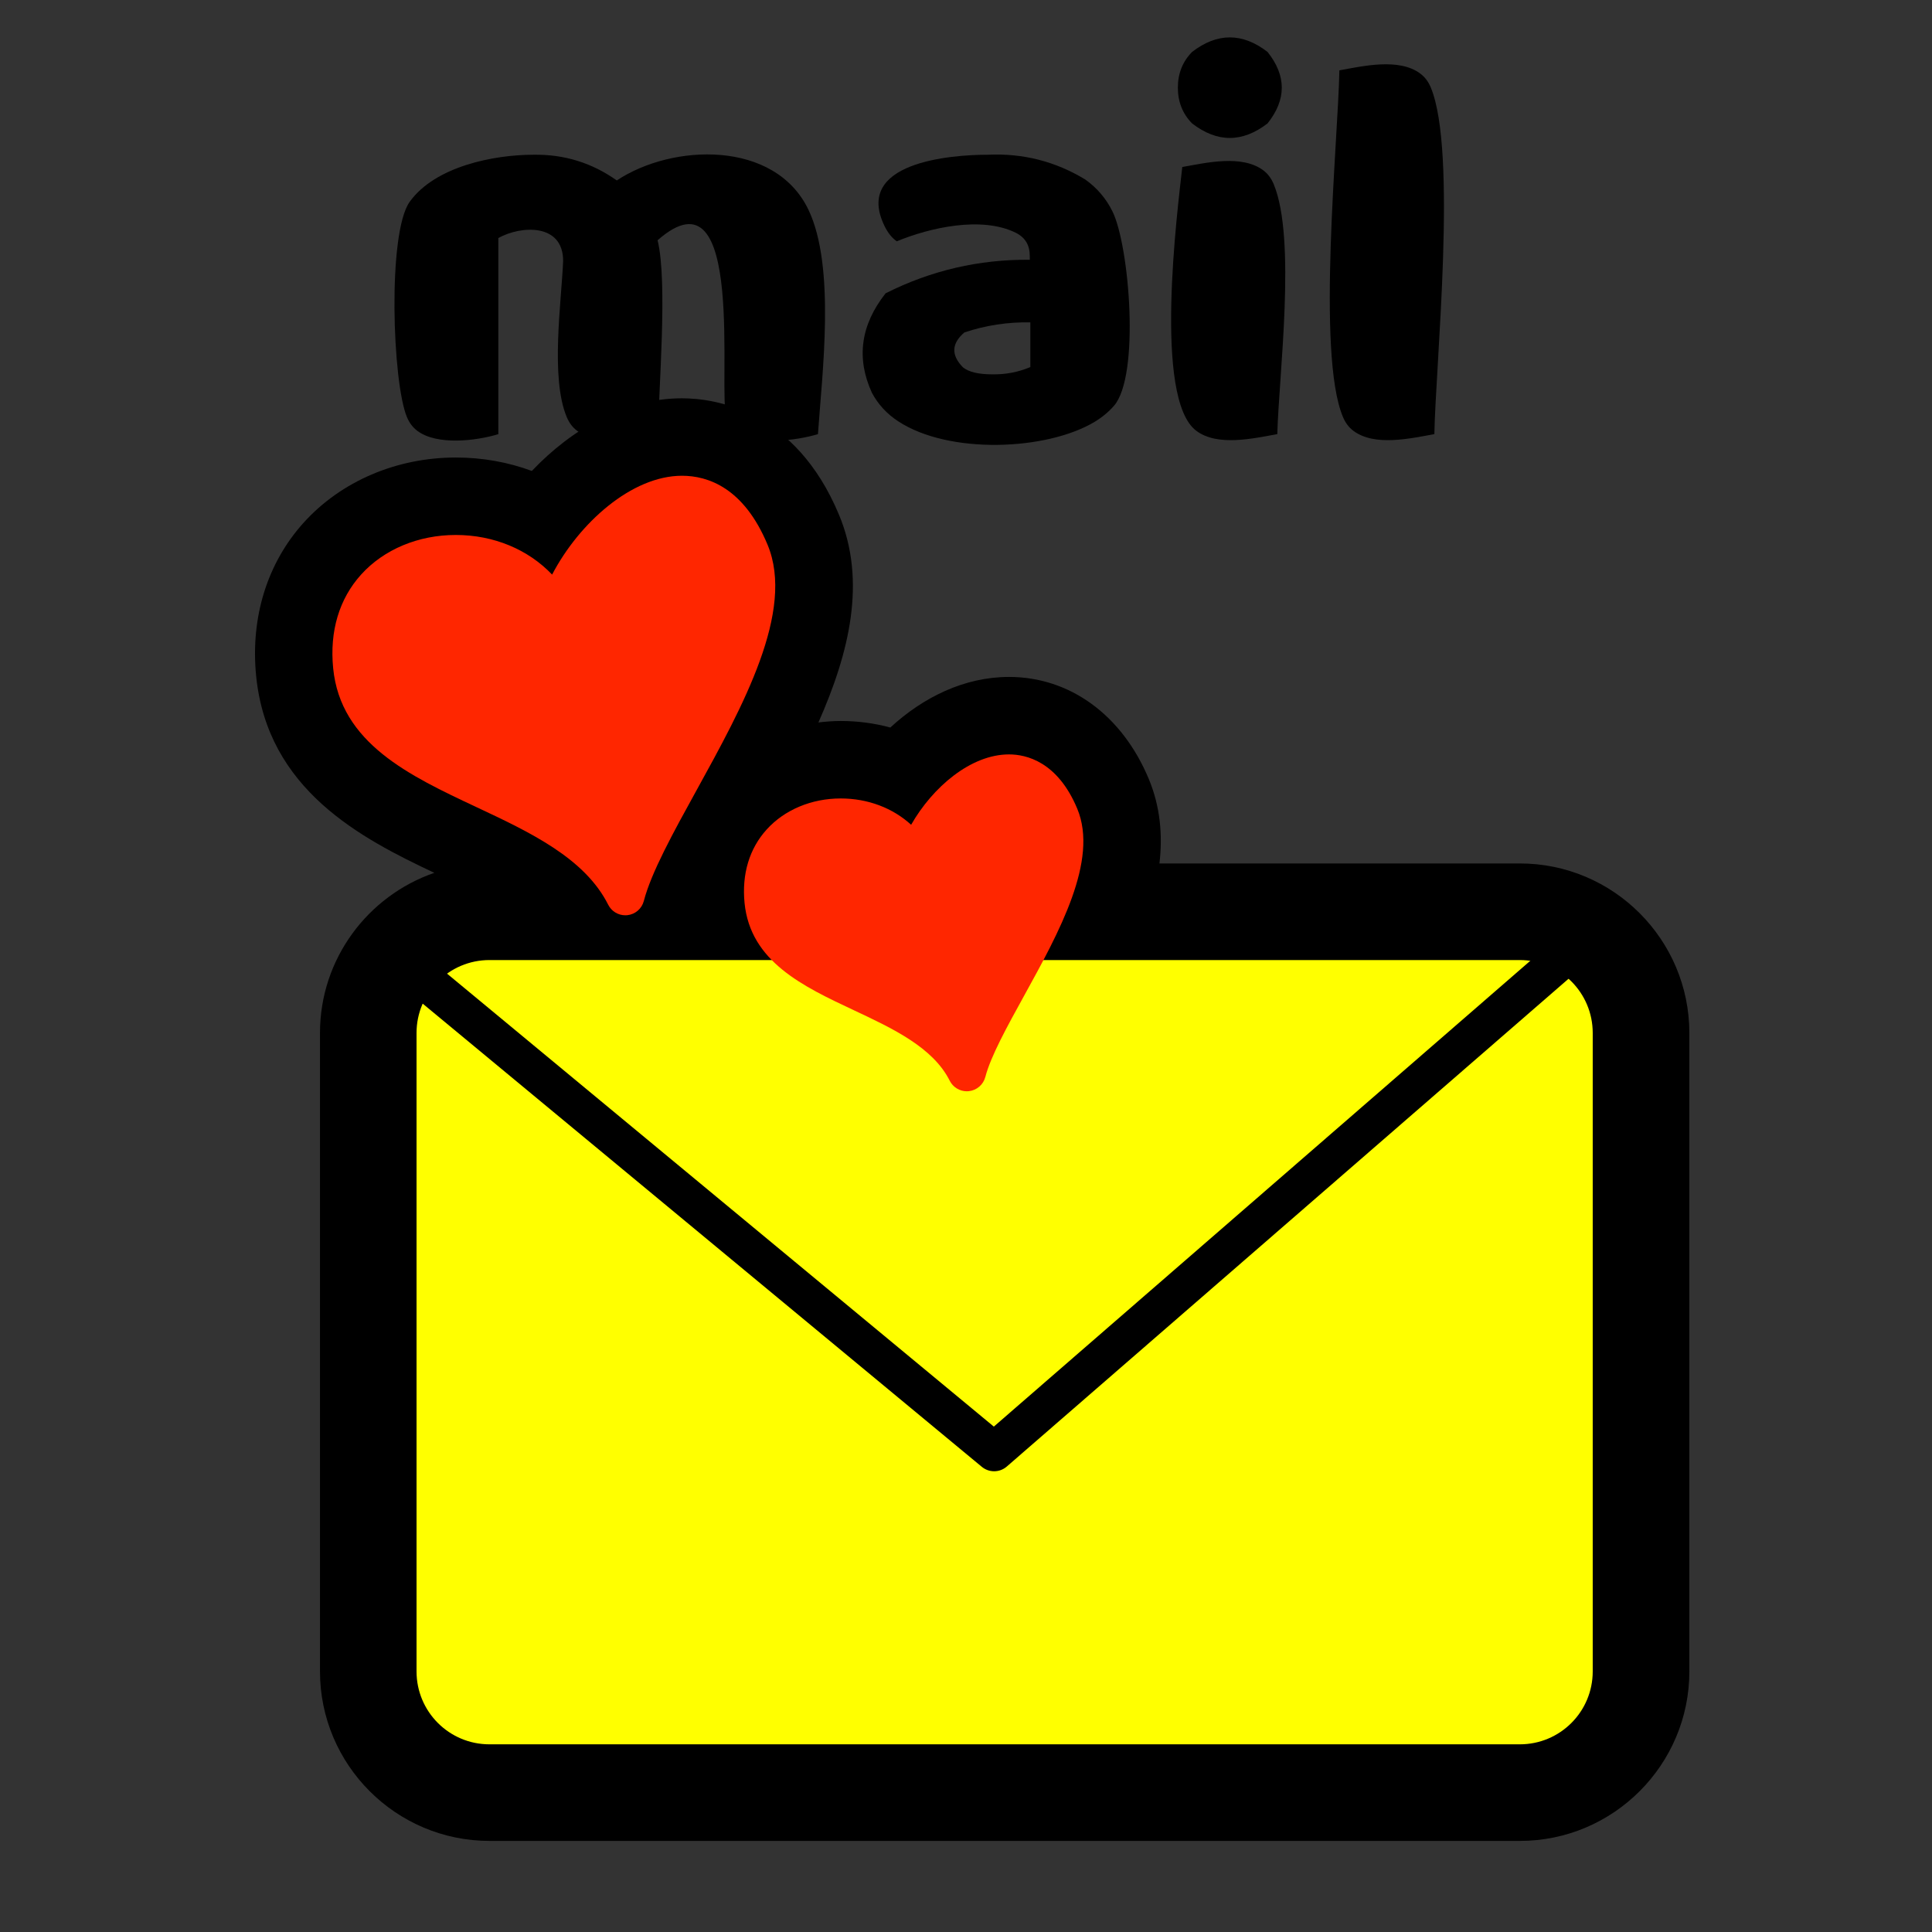 <svg version="1.1" id="Layer_1" xmlns="http://www.w3.org/2000/svg" xmlns:xlink="http://www.w3.org/1999/xlink" x="0px" y="0px" width="100px" height="100px" viewBox="0 0 100 100" enable-background="new 0 0 100 100" xml:space="preserve">
<rect x="0" y="0" width="100" height="100" fill="#333333" stroke="none"/>
<path id="outline" d="M78.665,44.692H60.013c0.17-1.466,0.045-2.938-0.552-4.373c-1.379-3.307-4.083-5.281-7.234-5.281 c-2.312,0-4.447,1.054-6.143,2.618c-0.818-0.221-1.68-0.338-2.57-0.338c-0.389,0-0.773,0.03-1.153,0.076 c1.594-3.597,2.503-7.299,1.069-10.742c-2.271-5.448-6.443-6.036-8.131-6.036c-2.938,0-5.683,1.562-7.771,3.76 c-1.222-0.453-2.551-0.695-3.937-0.695c-3.062,0-5.928,1.225-7.863,3.36c-1.893,2.09-2.771,4.909-2.471,7.938 c0.584,5.909,5.442,8.415,9.223,10.199c-3.438,1.188-5.918,4.451-5.918,8.288v33.044c0,4.839,3.936,8.775,8.774,8.775h53.331 c4.838,0,8.774-3.937,8.774-8.775V53.467C87.439,48.628,83.503,44.692,78.665,44.692z"/> 
<g id="envelope">
<path fill="#FFFF00" d="M82.439,86.511c0,2.089-1.688,3.775-3.774,3.775H25.334c-2.086,0-3.774-1.688-3.774-3.775V53.467 c0-2.085,1.688-3.775,3.774-3.775h53.331c2.087,0,3.774,1.69,3.774,3.775V86.511z"/> 
<polyline fill="none" stroke="#000000" stroke-width="2" stroke-linecap="round" stroke-linejoin="round" stroke-miterlimit="10" points=" 21.92,50.684 51.456,75.152 80.666,49.789 "/> </g>
<g id="hearts">  
<path fill="#FF2600" d="M39.729,28.195c-1.23-2.951-3.089-3.57-4.431-3.57c-2.598,0-5.323,2.44-6.721,5.116 c-1.234-1.296-3.015-2.051-4.988-2.051c-1.933,0-3.716,0.745-4.892,2.043c-1.14,1.258-1.642,2.936-1.453,4.853 c0.384,3.889,3.956,5.565,7.409,7.187c2.758,1.294,5.61,2.633,6.827,5.056c0.169,0.337,0.513,0.546,0.885,0.546 c0.035,0,0.07-0.002,0.104-0.005c0.411-0.043,0.751-0.337,0.855-0.736c0.382-1.471,1.52-3.536,2.725-5.722 C38.446,36.563,41.162,31.635,39.729,28.195z"/>
<path fill="#FF2600" d="M55.76,41.862c-1.021-2.449-2.651-2.814-3.533-2.814c-1.981,0-3.959,1.699-5.067,3.642 c-0.947-0.865-2.233-1.362-3.646-1.362c-1.509,0-2.905,0.585-3.829,1.604c-0.898,0.991-1.294,2.306-1.147,3.806 c0.302,3.037,3.026,4.316,5.66,5.553c2.013,0.945,4.095,1.923,4.959,3.647c0.169,0.337,0.514,0.547,0.885,0.547 c0.035,0,0.07-0.002,0.104-0.006c0.411-0.044,0.751-0.337,0.855-0.736c0.276-1.065,1.118-2.591,2.008-4.206 C54.82,48.253,56.871,44.532,55.76,41.862z"/> 
</g> 	 
<g id="text"> 	 
<path d="M27.616,8.009c1.584-0.026,3.02,0.417,4.309,1.331c2.88-1.914,8.185-2.104,9.921,1.518 c1.413,2.962,0.705,8.483,0.491,11.613c-1.136,0.341-3.166,0.599-4.195-0.174c-0.23-0.173-0.409-0.409-0.534-0.708 c-0.484-1.148,1.063-13.226-3.571-9.154c0.535,2.193,0.039,7.758,0.028,10.037c-1.152,0.316-3.153,0.611-4.194-0.174 c-0.231-0.173-0.41-0.409-0.535-0.708c-0.855-2.028-0.277-5.948-0.188-8.084c0-1.963-2.187-1.835-3.355-1.185v10.152 c-1.134,0.343-3.167,0.598-4.194-0.174c-0.231-0.173-0.41-0.409-0.535-0.708c-0.752-1.785-1.018-9.533,0.145-11.15 C22.528,8.611,25.556,8.009,27.616,8.009C28.407,8.009,26.556,8.009,27.616,8.009z"/> 	 
<path d="M51.132,8.009c1.821-0.084,3.503,0.345,5.048,1.287c0.606,0.434,1.074,0.983,1.402,1.649 c0.88,1.788,1.432,8.518,0.072,10.065c-0.28,0.318-0.612,0.593-0.998,0.825c-2.489,1.493-7.544,1.694-10.167-0.03 c-0.588-0.385-1.041-0.877-1.359-1.475c-0.821-1.792-0.584-3.509,0.709-5.149c2.348-1.182,4.835-1.76,7.462-1.736v-0.203 c0-0.559-0.244-0.959-0.736-1.2c-1.77-0.867-4.444-0.258-6.147,0.448c-0.251-0.173-0.463-0.438-0.637-0.795 C44.183,8.406,49.176,8.009,51.132,8.009C52.173,8.009,50.456,8.009,51.132,8.009z M51.363,19.376 c0.684,0.012,1.339-0.113,1.967-0.376v-2.314c-1.171-0.022-2.309,0.152-3.413,0.521c-0.671,0.572-0.695,1.174-0.073,1.808 C50.144,19.256,50.648,19.376,51.363,19.376C51.689,19.376,50.648,19.376,51.363,19.376z"/>
<path d="M60.966,4.538c0-0.733,0.245-1.35,0.737-1.851c1.301-1.002,2.603-1.002,3.904,0c0.984,1.234,0.984,2.468,0,3.702 c-1.302,1.002-2.604,1.002-3.904,0C61.211,5.888,60.966,5.271,60.966,4.538S60.966,5.271,60.966,4.538z M66.113,22.471 c-1.225,0.216-3.089,0.658-4.194-0.174c-2.232-1.667-0.972-11.399-0.724-13.652c1.227-0.219,3.086-0.657,4.195,0.173 c0.23,0.173,0.409,0.41,0.534,0.708C67.109,12.363,66.19,19.432,66.113,22.471L66.113,22.471 C65.9,22.509,66.113,22.471,66.113,22.471z"/>
<path d="M74.242,22.471c-1.227,0.217-3.087,0.657-4.195-0.174c-0.23-0.173-0.408-0.409-0.533-0.708 c-1.386-3.262-0.25-14.383-0.188-17.948c1.225-0.22,3.089-0.658,4.194,0.173c0.231,0.173,0.41,0.41,0.535,0.708 C75.438,7.828,74.306,18.867,74.242,22.471L74.242,22.471C74.029,22.509,74.242,22.471,74.242,22.471z"/>
</g>
</svg>
